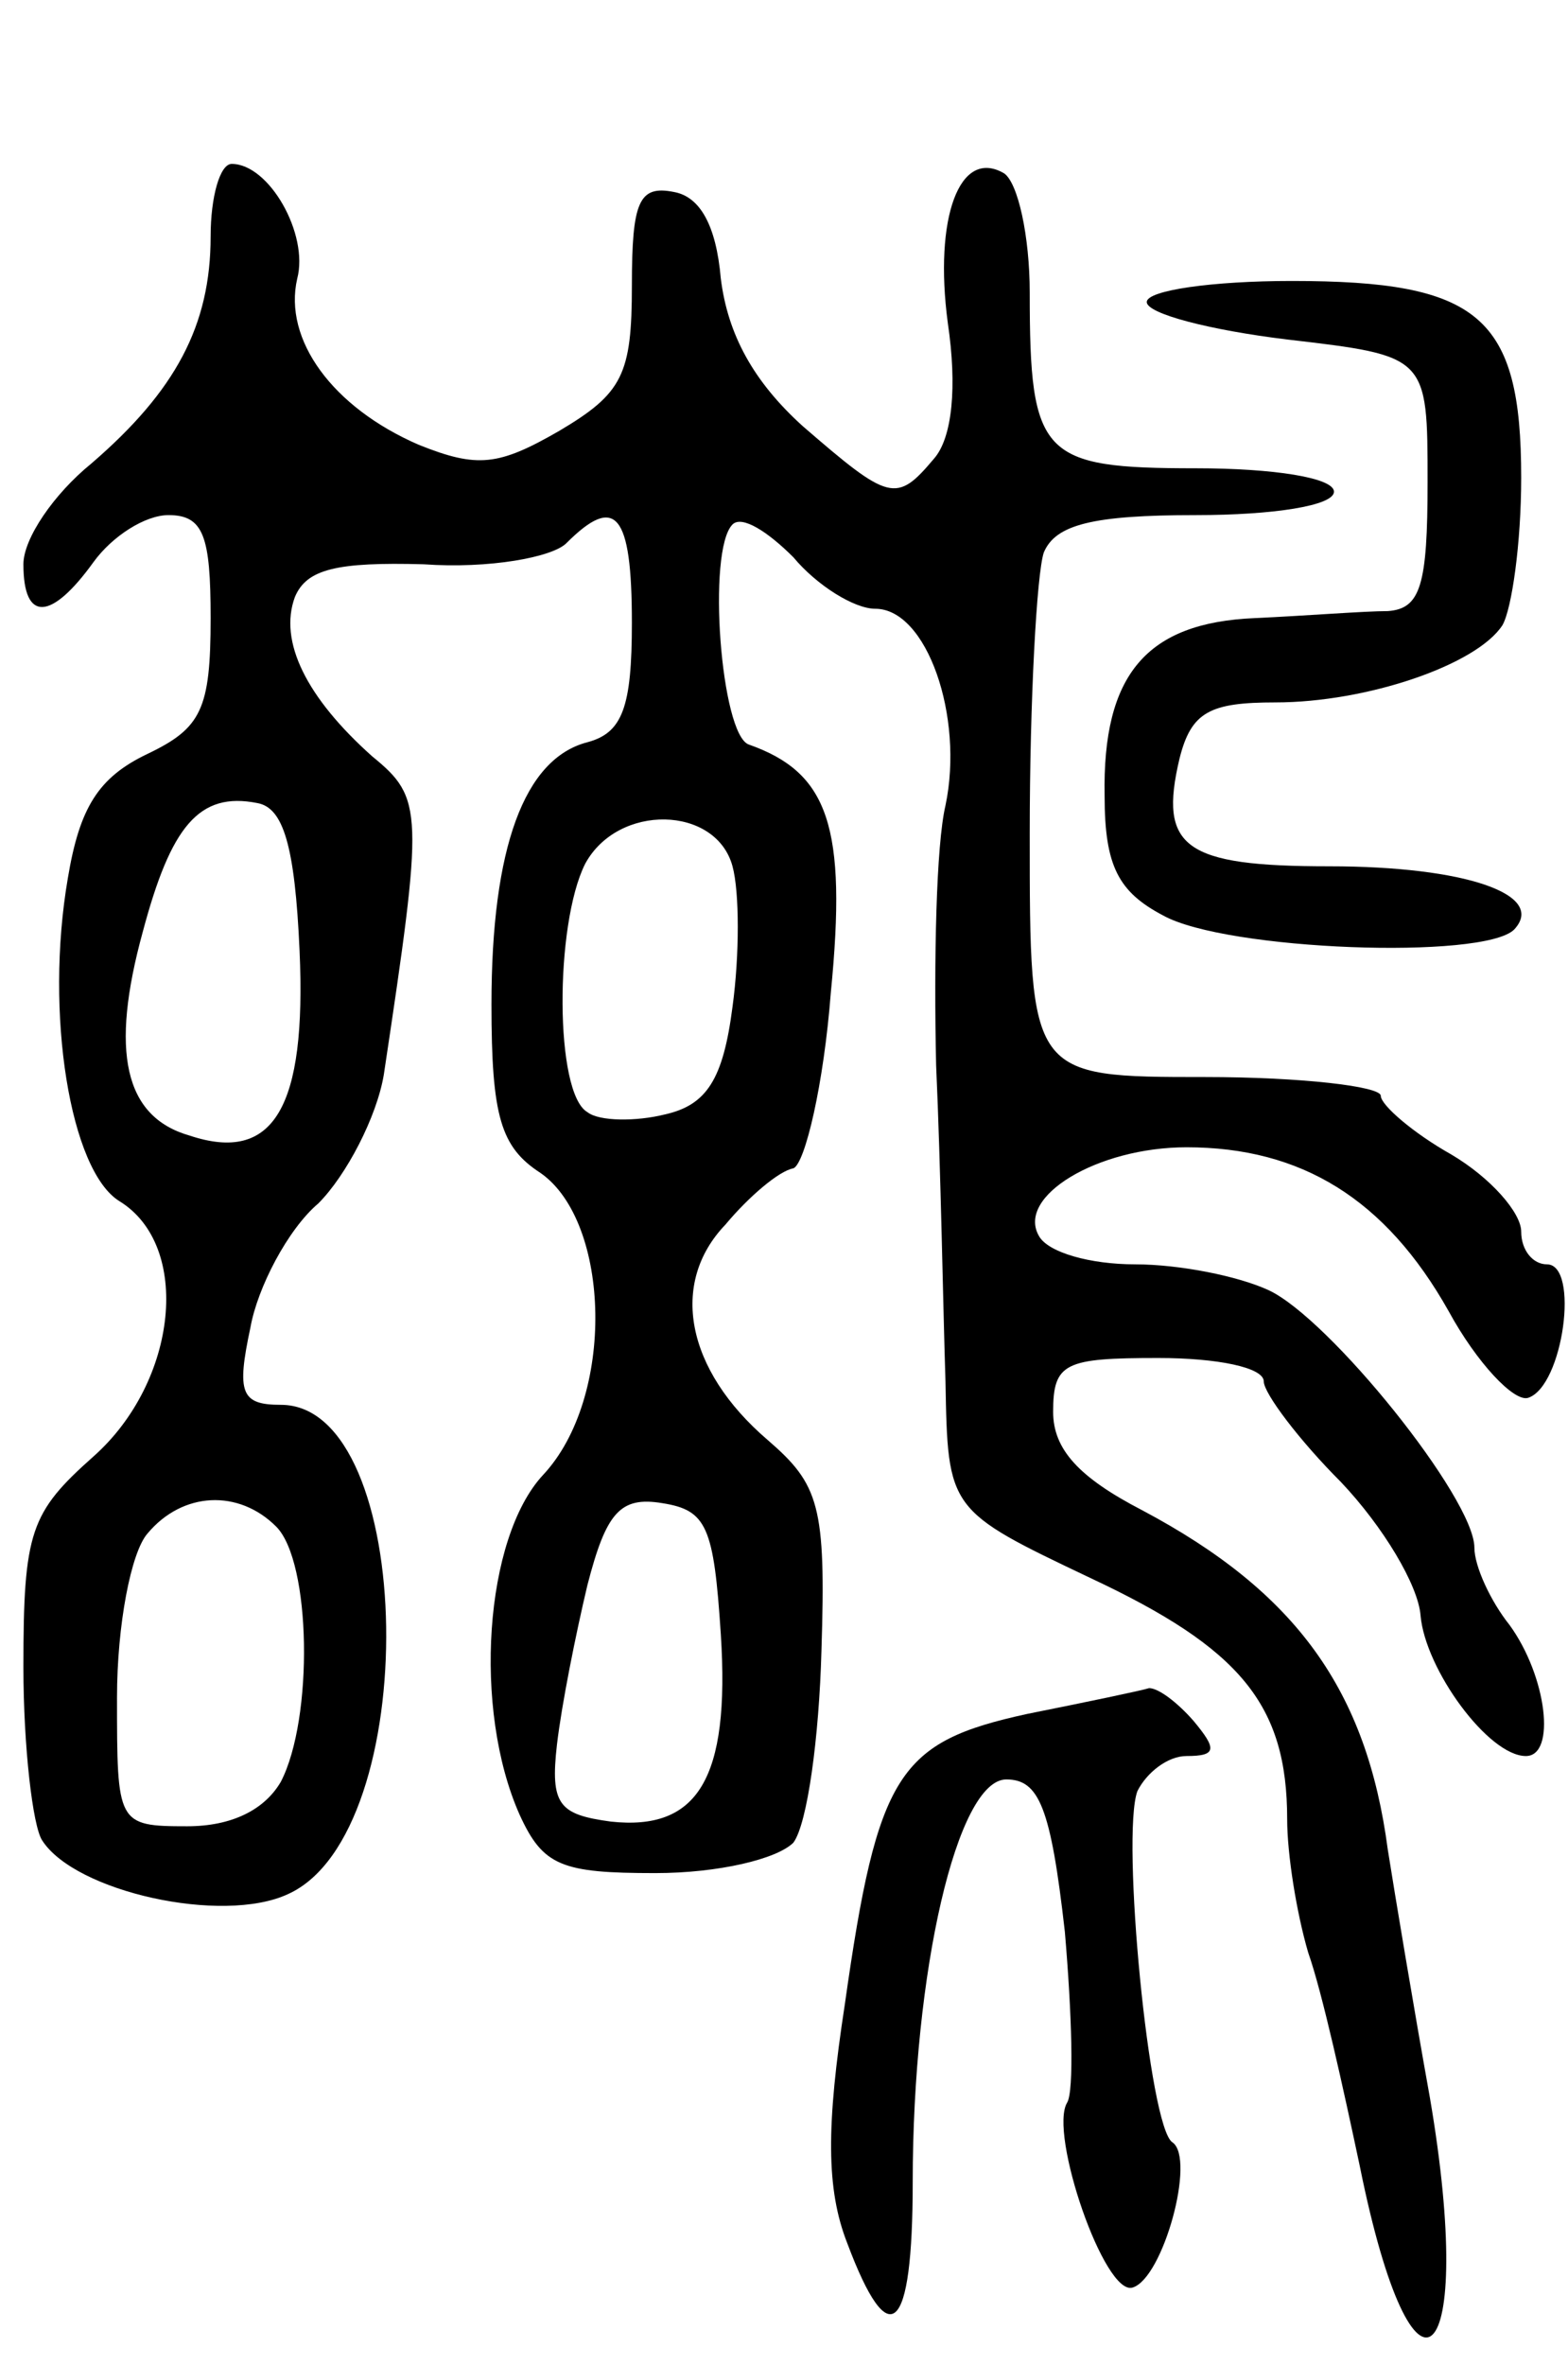 <svg version="1.0" xmlns="http://www.w3.org/2000/svg"
 width="67pt" height="101pt" viewBox="0 0 67 101"
 preserveAspectRatio="xMidYMid meet">
<g transform="translate(0,101) scale(0.1,-0.1)"
fill="#000000" stroke="none">
<path d="M90 909 c0 -38 -15 -66 -51 -97 -16 -13 -29 -32 -29 -43 0 -25 12
-24 30 1 8 11 22 20 32 20 15 0 18 -9 18 -44 0 -39 -4 -47 -27 -58 -21 -10
-29 -23 -34 -53 -10 -58 1 -125 22 -138 31 -19 25 -77 -11 -109 -27 -24 -30
-32 -30 -90 0 -34 4 -68 8 -74 14 -22 77 -36 105 -23 58 26 55 209 -3 209 -17
0 -19 5 -13 33 3 17 16 42 29 53 12 12 25 37 28 55 17 113 17 118 -5 136 -28
25 -40 49 -33 68 5 12 18 15 55 14 28 -2 55 3 61 9 21 21 28 13 28 -34 0 -36
-4 -47 -19 -51 -27 -7 -41 -45 -41 -112 0 -48 4 -61 21 -72 30 -21 32 -96 1
-129 -25 -27 -30 -100 -10 -145 10 -22 18 -25 58 -25 27 0 52 6 59 13 6 8 11
45 12 82 2 62 -1 71 -23 90 -35 30 -42 67 -18 92 10 12 23 23 29 24 5 2 13 36
16 75 7 71 -1 94 -35 106 -12 4 -18 83 -7 94 4 4 15 -3 26 -14 10 -12 26 -22
35 -22 22 0 38 -46 30 -84 -4 -17 -5 -66 -4 -111 2 -44 3 -105 4 -135 1 -55 1
-55 62 -84 64 -30 84 -54 84 -103 0 -15 4 -40 9 -57 6 -17 15 -58 22 -91 23
-114 50 -88 30 29 -7 39 -15 87 -18 106 -9 68 -39 110 -105 145 -27 14 -38 26
-38 42 0 21 5 23 45 23 25 0 45 -4 45 -10 0 -5 15 -25 33 -43 18 -19 33 -44
34 -57 2 -23 29 -60 45 -60 13 0 9 34 -7 56 -8 10 -15 25 -15 33 0 21 -62 98
-88 110 -13 6 -38 11 -57 11 -19 0 -37 5 -41 12 -10 17 25 38 63 38 49 0 85
-22 112 -70 12 -22 28 -39 34 -37 15 5 22 57 8 57 -6 0 -11 6 -11 14 0 8 -13
23 -30 33 -16 9 -30 21 -30 25 0 4 -34 8 -75 8 -75 0 -75 0 -75 104 0 57 3
111 6 120 5 12 21 16 65 16 33 0 59 4 59 10 0 6 -26 10 -59 10 -66 0 -71 5
-71 75 0 24 -5 47 -11 51 -19 11 -30 -19 -24 -64 4 -27 2 -49 -6 -58 -16 -19
-19 -18 -56 14 -21 19 -32 39 -35 63 -2 23 -9 35 -20 37 -15 3 -18 -4 -18 -40
0 -38 -4 -46 -31 -62 -26 -15 -35 -16 -60 -6 -37 16 -58 45 -52 71 5 19 -12
49 -28 49 -5 0 -9 -14 -9 -31z m38 -305 c3 -67 -11 -91 -47 -79 -28 8 -34 36
-20 87 12 45 24 60 49 55 11 -2 16 -18 18 -63z m185 36 c3 -11 3 -38 0 -60 -4
-31 -11 -42 -29 -46 -12 -3 -28 -3 -33 1 -14 8 -14 80 -1 106 14 26 56 25 63
-1z m-195 -282 c15 -15 16 -82 2 -109 -7 -12 -21 -19 -40 -19 -30 0 -30 1 -30
55 0 31 6 62 13 70 15 18 39 19 55 3z m190 -46 c4 -62 -10 -84 -47 -80 -22 3
-26 7 -23 33 2 17 8 47 13 68 8 31 14 38 32 35 19 -3 22 -10 25 -56z"/>
<path d="M490 881 c0 -5 27 -12 60 -16 60 -7 60 -7 60 -61 0 -44 -3 -54 -17
-55 -10 0 -35 -2 -57 -3 -46 -2 -65 -24 -64 -76 0 -30 6 -41 25 -51 27 -15
137 -19 150 -6 14 15 -21 27 -79 27 -62 0 -73 8 -64 46 5 20 13 24 41 24 39 0
86 16 97 33 4 7 8 35 8 63 0 69 -18 84 -98 84 -34 0 -62 -4 -62 -9z"/>
<path d="M439 278 c-55 -12 -64 -25 -78 -124 -8 -52 -8 -79 1 -102 18 -48 28
-39 28 26 0 90 19 172 40 172 14 0 19 -12 25 -65 3 -35 4 -68 1 -73 -8 -13 16
-83 28 -79 13 4 27 55 17 62 -10 6 -22 131 -15 150 4 8 13 15 21 15 13 0 13 3
3 15 -7 8 -15 14 -19 14 -3 -1 -27 -6 -52 -11z"/>
</g>
</svg>
